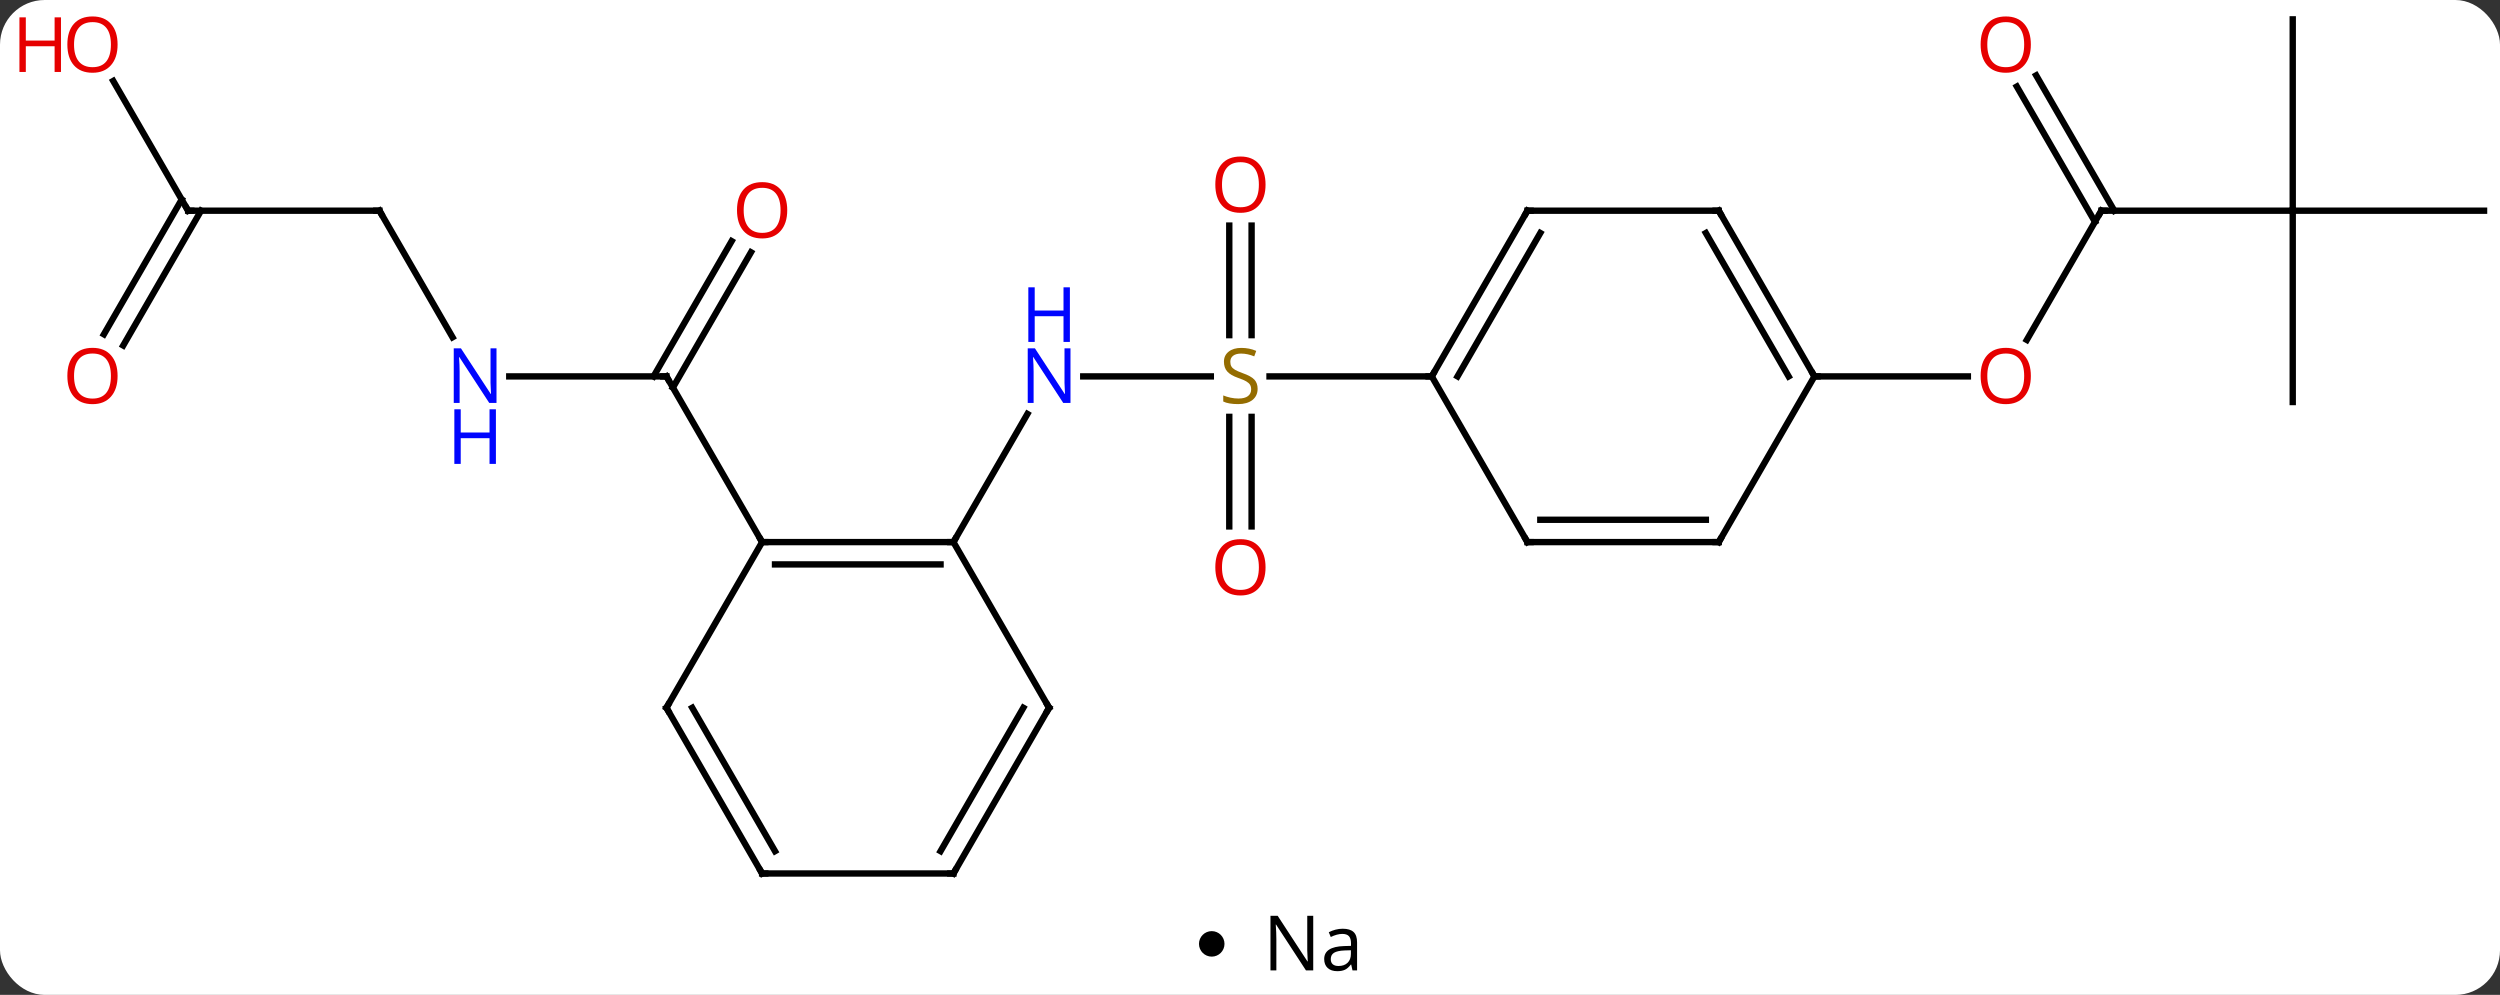<svg width="392" viewBox="0 0 392 156" style="fill-opacity:1; color-rendering:auto; color-interpolation:auto; text-rendering:auto; stroke:black; stroke-linecap:square; stroke-miterlimit:10; shape-rendering:auto; stroke-opacity:1; fill:black; stroke-dasharray:none; font-weight:normal; stroke-width:1; font-family:'Open Sans'; font-style:normal; stroke-linejoin:miter; font-size:12; stroke-dashoffset:0; image-rendering:auto;" height="156" class="cas-substance-image" xmlns:xlink="http://www.w3.org/1999/xlink" xmlns="http://www.w3.org/2000/svg"><rect x="0" y="0" width="392" height="156" fill="#333333" stroke="none"/><svg class="cas-substance-single-component"><rect y="0" x="0" width="392" stroke="none" ry="7" rx="7" height="156" fill="white" class="cas-substance-group"/><svg y="0" x="0" width="392" viewBox="0 0 392 141" style="fill:black;" height="141" class="cas-substance-single-component-image"><svg><g><g transform="translate(202,70)" style="text-rendering:geometricPrecision; color-rendering:optimizeQuality; color-interpolation:linearRGB; stroke-linecap:butt; image-rendering:optimizeQuality;"><line y2="-10.98" y1="-10.98" x2="-122.148" x1="-97.5" style="fill:none;"/><line y2="-30.44" y1="-9.23" x2="-84.245" x1="-96.49" style="fill:none;"/><line y2="-32.19" y1="-10.98" x2="-87.276" x1="-99.521" style="fill:none;"/><line y2="15" y1="-10.98" x2="-82.5" x1="-97.5" style="fill:none;"/><line y2="-36.963" y1="-17.118" x2="-142.5" x1="-131.044" style="fill:none;"/><line y2="-36.963" y1="-36.963" x2="-172.5" x1="-142.5" style="fill:none;"/><line y2="-57.307" y1="-36.963" x2="-184.246" x1="-172.5" style="fill:none;"/><line y2="-17.577" y1="-38.713" x2="-185.712" x1="-173.51" style="fill:none;"/><line y2="-15.827" y1="-36.963" x2="-182.681" x1="-170.479" style="fill:none;"/><line y2="-10.98" y1="-10.98" x2="-12.143" x1="-32.148" style="fill:none;"/><line y2="15" y1="-5.092" x2="-52.5" x1="-40.9" style="fill:none;"/><line y2="-34.628" y1="-17.449" x2="-5.75" x1="-5.75" style="fill:none;"/><line y2="-34.628" y1="-17.449" x2="-9.25" x1="-9.25" style="fill:none;"/><line y2="12.543" y1="-4.636" x2="-9.25" x1="-9.25" style="fill:none;"/><line y2="12.543" y1="-4.636" x2="-5.75" x1="-5.75" style="fill:none;"/><line y2="-10.98" y1="-10.98" x2="22.5" x1="-2.939" style="fill:none;"/><line y2="-36.963" y1="-16.702" x2="127.5" x1="115.803" style="fill:none;"/><line y2="-10.98" y1="-10.98" x2="82.5" x1="106.562" style="fill:none;"/><line y2="-36.963" y1="-36.963" x2="157.5" x1="127.5" style="fill:none;"/><line y2="-58.182" y1="-36.963" x2="117.269" x1="129.521" style="fill:none;"/><line y2="-56.432" y1="-35.213" x2="114.238" x1="126.49" style="fill:none;"/><line y2="-6.963" y1="-36.963" x2="157.5" x1="157.5" style="fill:none;"/><line y2="-36.963" y1="-36.963" x2="187.5" x1="157.5" style="fill:none;"/><line y2="-66.963" y1="-36.963" x2="157.5" x1="157.5" style="fill:none;"/><line y2="15" y1="15" x2="-52.5" x1="-82.5" style="fill:none;"/><line y2="18.5" y1="18.5" x2="-54.521" x1="-80.479" style="fill:none;"/><line y2="40.98" y1="15" x2="-97.5" x1="-82.5" style="fill:none;"/><line y2="40.98" y1="15" x2="-37.5" x1="-52.5" style="fill:none;"/><line y2="66.963" y1="40.98" x2="-82.5" x1="-97.5" style="fill:none;"/><line y2="63.463" y1="40.98" x2="-80.479" x1="-93.459" style="fill:none;"/><line y2="66.963" y1="40.98" x2="-52.5" x1="-37.5" style="fill:none;"/><line y2="63.463" y1="40.98" x2="-54.521" x1="-41.541" style="fill:none;"/><line y2="66.963" y1="66.963" x2="-52.5" x1="-82.5" style="fill:none;"/><line y2="-36.963" y1="-10.98" x2="37.5" x1="22.5" style="fill:none;"/><line y2="-33.463" y1="-10.98" x2="39.521" x1="26.541" style="fill:none;"/><line y2="15" y1="-10.98" x2="37.5" x1="22.5" style="fill:none;"/><line y2="-36.963" y1="-36.963" x2="67.5" x1="37.5" style="fill:none;"/><line y2="15" y1="15" x2="67.5" x1="37.5" style="fill:none;"/><line y2="11.5" y1="11.5" x2="65.479" x1="39.521" style="fill:none;"/><line y2="-10.98" y1="-36.963" x2="82.5" x1="67.5" style="fill:none;"/><line y2="-10.98" y1="-33.463" x2="78.459" x1="65.479" style="fill:none;"/><line y2="-10.98" y1="15" x2="82.5" x1="67.5" style="fill:none;"/><path style="fill:none; stroke-miterlimit:5;" d="M-98 -10.98 L-97.5 -10.98 L-97.25 -10.547"/></g><g transform="translate(202,70)" style="stroke-linecap:butt; fill:rgb(0,5,255); text-rendering:geometricPrecision; color-rendering:optimizeQuality; image-rendering:optimizeQuality; font-family:'Open Sans'; stroke:rgb(0,5,255); color-interpolation:linearRGB; stroke-miterlimit:5;"><path style="stroke:none;" d="M-124.148 -6.824 L-125.289 -6.824 L-129.977 -14.011 L-130.023 -14.011 Q-129.93 -12.746 -129.93 -11.699 L-129.93 -6.824 L-130.852 -6.824 L-130.852 -15.386 L-129.727 -15.386 L-125.055 -8.23 L-125.008 -8.23 Q-125.008 -8.386 -125.055 -9.246 Q-125.102 -10.105 -125.086 -10.48 L-125.086 -15.386 L-124.148 -15.386 L-124.148 -6.824 Z"/><path style="stroke:none;" d="M-124.242 2.739 L-125.242 2.739 L-125.242 -1.292 L-129.758 -1.292 L-129.758 2.739 L-130.758 2.739 L-130.758 -5.824 L-129.758 -5.824 L-129.758 -2.183 L-125.242 -2.183 L-125.242 -5.824 L-124.242 -5.824 L-124.242 2.739 Z"/><path style="fill:rgb(230,0,0); stroke:none;" d="M-78.562 -37.033 Q-78.562 -34.971 -79.602 -33.791 Q-80.641 -32.611 -82.484 -32.611 Q-84.375 -32.611 -85.406 -33.776 Q-86.438 -34.94 -86.438 -37.049 Q-86.438 -39.143 -85.406 -40.291 Q-84.375 -41.44 -82.484 -41.44 Q-80.625 -41.44 -79.594 -40.268 Q-78.562 -39.096 -78.562 -37.033 ZM-85.391 -37.033 Q-85.391 -35.299 -84.648 -34.393 Q-83.906 -33.486 -82.484 -33.486 Q-81.062 -33.486 -80.336 -34.385 Q-79.609 -35.283 -79.609 -37.033 Q-79.609 -38.768 -80.336 -39.658 Q-81.062 -40.549 -82.484 -40.549 Q-83.906 -40.549 -84.648 -39.651 Q-85.391 -38.752 -85.391 -37.033 Z"/><path style="fill:none; stroke:black;" d="M-142.25 -36.53 L-142.5 -36.963 L-143 -36.963"/><path style="fill:none; stroke:black;" d="M-172 -36.963 L-172.5 -36.963 L-172.75 -37.396"/><path style="fill:rgb(230,0,0); stroke:none;" d="M-183.562 -63.013 Q-183.562 -60.951 -184.602 -59.771 Q-185.641 -58.591 -187.484 -58.591 Q-189.375 -58.591 -190.406 -59.755 Q-191.438 -60.92 -191.438 -63.029 Q-191.438 -65.123 -190.406 -66.271 Q-189.375 -67.42 -187.484 -67.42 Q-185.625 -67.42 -184.594 -66.248 Q-183.562 -65.076 -183.562 -63.013 ZM-190.391 -63.013 Q-190.391 -61.279 -189.648 -60.373 Q-188.906 -59.466 -187.484 -59.466 Q-186.062 -59.466 -185.336 -60.365 Q-184.609 -61.263 -184.609 -63.013 Q-184.609 -64.748 -185.336 -65.638 Q-186.062 -66.529 -187.484 -66.529 Q-188.906 -66.529 -189.648 -65.63 Q-190.391 -64.732 -190.391 -63.013 Z"/><path style="fill:rgb(230,0,0); stroke:none;" d="M-192.438 -58.716 L-193.438 -58.716 L-193.438 -62.748 L-197.953 -62.748 L-197.953 -58.716 L-198.953 -58.716 L-198.953 -67.279 L-197.953 -67.279 L-197.953 -63.638 L-193.438 -63.638 L-193.438 -67.279 L-192.438 -67.279 L-192.438 -58.716 Z"/><path style="fill:rgb(230,0,0); stroke:none;" d="M-183.562 -11.05 Q-183.562 -8.988 -184.602 -7.808 Q-185.641 -6.628 -187.484 -6.628 Q-189.375 -6.628 -190.406 -7.793 Q-191.438 -8.957 -191.438 -11.066 Q-191.438 -13.16 -190.406 -14.308 Q-189.375 -15.457 -187.484 -15.457 Q-185.625 -15.457 -184.594 -14.285 Q-183.562 -13.113 -183.562 -11.05 ZM-190.391 -11.05 Q-190.391 -9.316 -189.648 -8.41 Q-188.906 -7.503 -187.484 -7.503 Q-186.062 -7.503 -185.336 -8.402 Q-184.609 -9.3 -184.609 -11.05 Q-184.609 -12.785 -185.336 -13.675 Q-186.062 -14.566 -187.484 -14.566 Q-188.906 -14.566 -189.648 -13.668 Q-190.391 -12.769 -190.391 -11.05 Z"/><path style="stroke:none;" d="M-34.148 -6.824 L-35.289 -6.824 L-39.977 -14.011 L-40.023 -14.011 Q-39.93 -12.746 -39.93 -11.699 L-39.93 -6.824 L-40.852 -6.824 L-40.852 -15.386 L-39.727 -15.386 L-35.055 -8.23 L-35.008 -8.23 Q-35.008 -8.386 -35.055 -9.246 Q-35.102 -10.105 -35.086 -10.48 L-35.086 -15.386 L-34.148 -15.386 L-34.148 -6.824 Z"/><path style="stroke:none;" d="M-34.242 -16.386 L-35.242 -16.386 L-35.242 -20.418 L-39.758 -20.418 L-39.758 -16.386 L-40.758 -16.386 L-40.758 -24.949 L-39.758 -24.949 L-39.758 -21.308 L-35.242 -21.308 L-35.242 -24.949 L-34.242 -24.949 L-34.242 -16.386 Z"/><path style="fill:rgb(148,108,0); stroke:none;" d="M-4.805 -9.043 Q-4.805 -7.918 -5.625 -7.277 Q-6.445 -6.636 -7.852 -6.636 Q-9.383 -6.636 -10.195 -7.043 L-10.195 -7.996 Q-9.664 -7.777 -9.047 -7.644 Q-8.43 -7.511 -7.82 -7.511 Q-6.82 -7.511 -6.32 -7.894 Q-5.82 -8.277 -5.82 -8.949 Q-5.82 -9.386 -6 -9.675 Q-6.18 -9.964 -6.594 -10.207 Q-7.008 -10.449 -7.867 -10.746 Q-9.055 -11.168 -9.57 -11.753 Q-10.086 -12.339 -10.086 -13.293 Q-10.086 -14.277 -9.344 -14.863 Q-8.602 -15.449 -7.367 -15.449 Q-6.102 -15.449 -5.023 -14.98 L-5.336 -14.121 Q-6.398 -14.558 -7.398 -14.558 Q-8.195 -14.558 -8.641 -14.222 Q-9.086 -13.886 -9.086 -13.277 Q-9.086 -12.839 -8.922 -12.55 Q-8.758 -12.261 -8.367 -12.027 Q-7.977 -11.793 -7.164 -11.496 Q-5.82 -11.027 -5.312 -10.472 Q-4.805 -9.918 -4.805 -9.043 Z"/><path style="fill:rgb(230,0,0); stroke:none;" d="M-3.562 -41.05 Q-3.562 -38.988 -4.602 -37.808 Q-5.641 -36.628 -7.484 -36.628 Q-9.375 -36.628 -10.406 -37.792 Q-11.438 -38.957 -11.438 -41.066 Q-11.438 -43.16 -10.406 -44.308 Q-9.375 -45.457 -7.484 -45.457 Q-5.625 -45.457 -4.594 -44.285 Q-3.562 -43.113 -3.562 -41.05 ZM-10.391 -41.05 Q-10.391 -39.316 -9.648 -38.41 Q-8.906 -37.503 -7.484 -37.503 Q-6.062 -37.503 -5.336 -38.402 Q-4.609 -39.3 -4.609 -41.05 Q-4.609 -42.785 -5.336 -43.675 Q-6.062 -44.566 -7.484 -44.566 Q-8.906 -44.566 -9.648 -43.667 Q-10.391 -42.769 -10.391 -41.05 Z"/><path style="fill:rgb(230,0,0); stroke:none;" d="M-3.562 18.95 Q-3.562 21.012 -4.602 22.192 Q-5.641 23.372 -7.484 23.372 Q-9.375 23.372 -10.406 22.207 Q-11.438 21.043 -11.438 18.934 Q-11.438 16.84 -10.406 15.692 Q-9.375 14.543 -7.484 14.543 Q-5.625 14.543 -4.594 15.715 Q-3.562 16.887 -3.562 18.95 ZM-10.391 18.95 Q-10.391 20.684 -9.648 21.59 Q-8.906 22.497 -7.484 22.497 Q-6.062 22.497 -5.336 21.598 Q-4.609 20.7 -4.609 18.95 Q-4.609 17.215 -5.336 16.325 Q-6.062 15.434 -7.484 15.434 Q-8.906 15.434 -9.648 16.332 Q-10.391 17.231 -10.391 18.95 Z"/><path style="fill:rgb(230,0,0); stroke:none;" d="M116.438 -11.05 Q116.438 -8.988 115.398 -7.808 Q114.359 -6.628 112.516 -6.628 Q110.625 -6.628 109.594 -7.793 Q108.562 -8.957 108.562 -11.066 Q108.562 -13.16 109.594 -14.308 Q110.625 -15.457 112.516 -15.457 Q114.375 -15.457 115.406 -14.285 Q116.438 -13.113 116.438 -11.05 ZM109.609 -11.05 Q109.609 -9.316 110.352 -8.41 Q111.094 -7.503 112.516 -7.503 Q113.938 -7.503 114.664 -8.402 Q115.391 -9.3 115.391 -11.05 Q115.391 -12.785 114.664 -13.675 Q113.938 -14.566 112.516 -14.566 Q111.094 -14.566 110.352 -13.668 Q109.609 -12.769 109.609 -11.05 Z"/><path style="fill:none; stroke:black;" d="M127.25 -36.53 L127.5 -36.963 L128 -36.963"/><path style="fill:rgb(230,0,0); stroke:none;" d="M116.438 -63.013 Q116.438 -60.951 115.398 -59.771 Q114.359 -58.591 112.516 -58.591 Q110.625 -58.591 109.594 -59.755 Q108.562 -60.92 108.562 -63.029 Q108.562 -65.123 109.594 -66.271 Q110.625 -67.42 112.516 -67.42 Q114.375 -67.42 115.406 -66.248 Q116.438 -65.076 116.438 -63.013 ZM109.609 -63.013 Q109.609 -61.279 110.352 -60.373 Q111.094 -59.466 112.516 -59.466 Q113.938 -59.466 114.664 -60.365 Q115.391 -61.263 115.391 -63.013 Q115.391 -64.748 114.664 -65.638 Q113.938 -66.529 112.516 -66.529 Q111.094 -66.529 110.352 -65.63 Q109.609 -64.732 109.609 -63.013 Z"/><path style="fill:none; stroke:black;" d="M-82 15 L-82.5 15 L-82.75 14.567"/><path style="fill:none; stroke:black;" d="M-53 15 L-52.5 15 L-52.25 14.567"/><path style="fill:none; stroke:black;" d="M-97.25 40.547 L-97.5 40.98 L-97.25 41.413"/><path style="fill:none; stroke:black;" d="M-37.75 40.547 L-37.5 40.98 L-37.75 41.413"/><path style="fill:none; stroke:black;" d="M-82.75 66.53 L-82.5 66.963 L-82 66.963"/><path style="fill:none; stroke:black;" d="M-52.25 66.53 L-52.5 66.963 L-53 66.963"/><path style="fill:none; stroke:black;" d="M22.75 -11.413 L22.5 -10.98 L22 -10.98"/><path style="fill:none; stroke:black;" d="M37.25 -36.53 L37.5 -36.963 L38 -36.963"/><path style="fill:none; stroke:black;" d="M37.25 14.567 L37.5 15 L38 15"/><path style="fill:none; stroke:black;" d="M67 -36.963 L67.5 -36.963 L67.75 -36.53"/><path style="fill:none; stroke:black;" d="M67 15 L67.5 15 L67.75 14.567"/><path style="fill:none; stroke:black;" d="M82.25 -11.413 L82.5 -10.98 L83 -10.98"/></g></g></svg></svg><svg y="141" x="188" class="cas-substance-saf"><svg y="5" x="0" width="4" style="fill:black;" height="4" class="cas-substance-saf-dot"><circle stroke="none" r="2" fill="black" cy="2" cx="2"/></svg><svg y="0" x="8" width="20" style="fill:black;" height="15" class="cas-substance-saf-image"><svg><g><g transform="translate(10,7)" style="text-rendering:geometricPrecision; font-family:'Open Sans'; color-interpolation:linearRGB; color-rendering:optimizeQuality; image-rendering:optimizeQuality;"><path style="stroke:none;" d="M-0.086 4.156 L-1.227 4.156 L-5.914 -3.031 L-5.961 -3.031 Q-5.867 -1.766 -5.867 -0.719 L-5.867 4.156 L-6.789 4.156 L-6.789 -4.406 L-5.664 -4.406 L-0.992 2.75 L-0.945 2.75 Q-0.945 2.594 -0.992 1.734 Q-1.039 0.875 -1.023 0.5 L-1.023 -4.406 L-0.086 -4.406 L-0.086 4.156 ZM6.07 4.156 L5.867 3.234 L5.82 3.234 Q5.352 3.844 4.875 4.062 Q4.398 4.281 3.68 4.281 Q2.727 4.281 2.18 3.781 Q1.633 3.281 1.633 2.375 Q1.633 0.438 4.742 0.344 L5.836 0.312 L5.836 -0.094 Q5.836 -0.844 5.516 -1.203 Q5.195 -1.562 4.477 -1.562 Q3.664 -1.562 2.664 -1.078 L2.352 -1.828 Q2.836 -2.078 3.398 -2.227 Q3.961 -2.375 4.539 -2.375 Q5.68 -2.375 6.234 -1.867 Q6.789 -1.359 6.789 -0.234 L6.789 4.156 L6.07 4.156 ZM3.867 3.469 Q4.773 3.469 5.297 2.969 Q5.82 2.469 5.82 1.578 L5.82 1 L4.836 1.031 Q3.68 1.078 3.172 1.398 Q2.664 1.719 2.664 2.391 Q2.664 2.922 2.977 3.195 Q3.289 3.469 3.867 3.469 Z"/></g></g></svg></svg></svg></svg></svg>